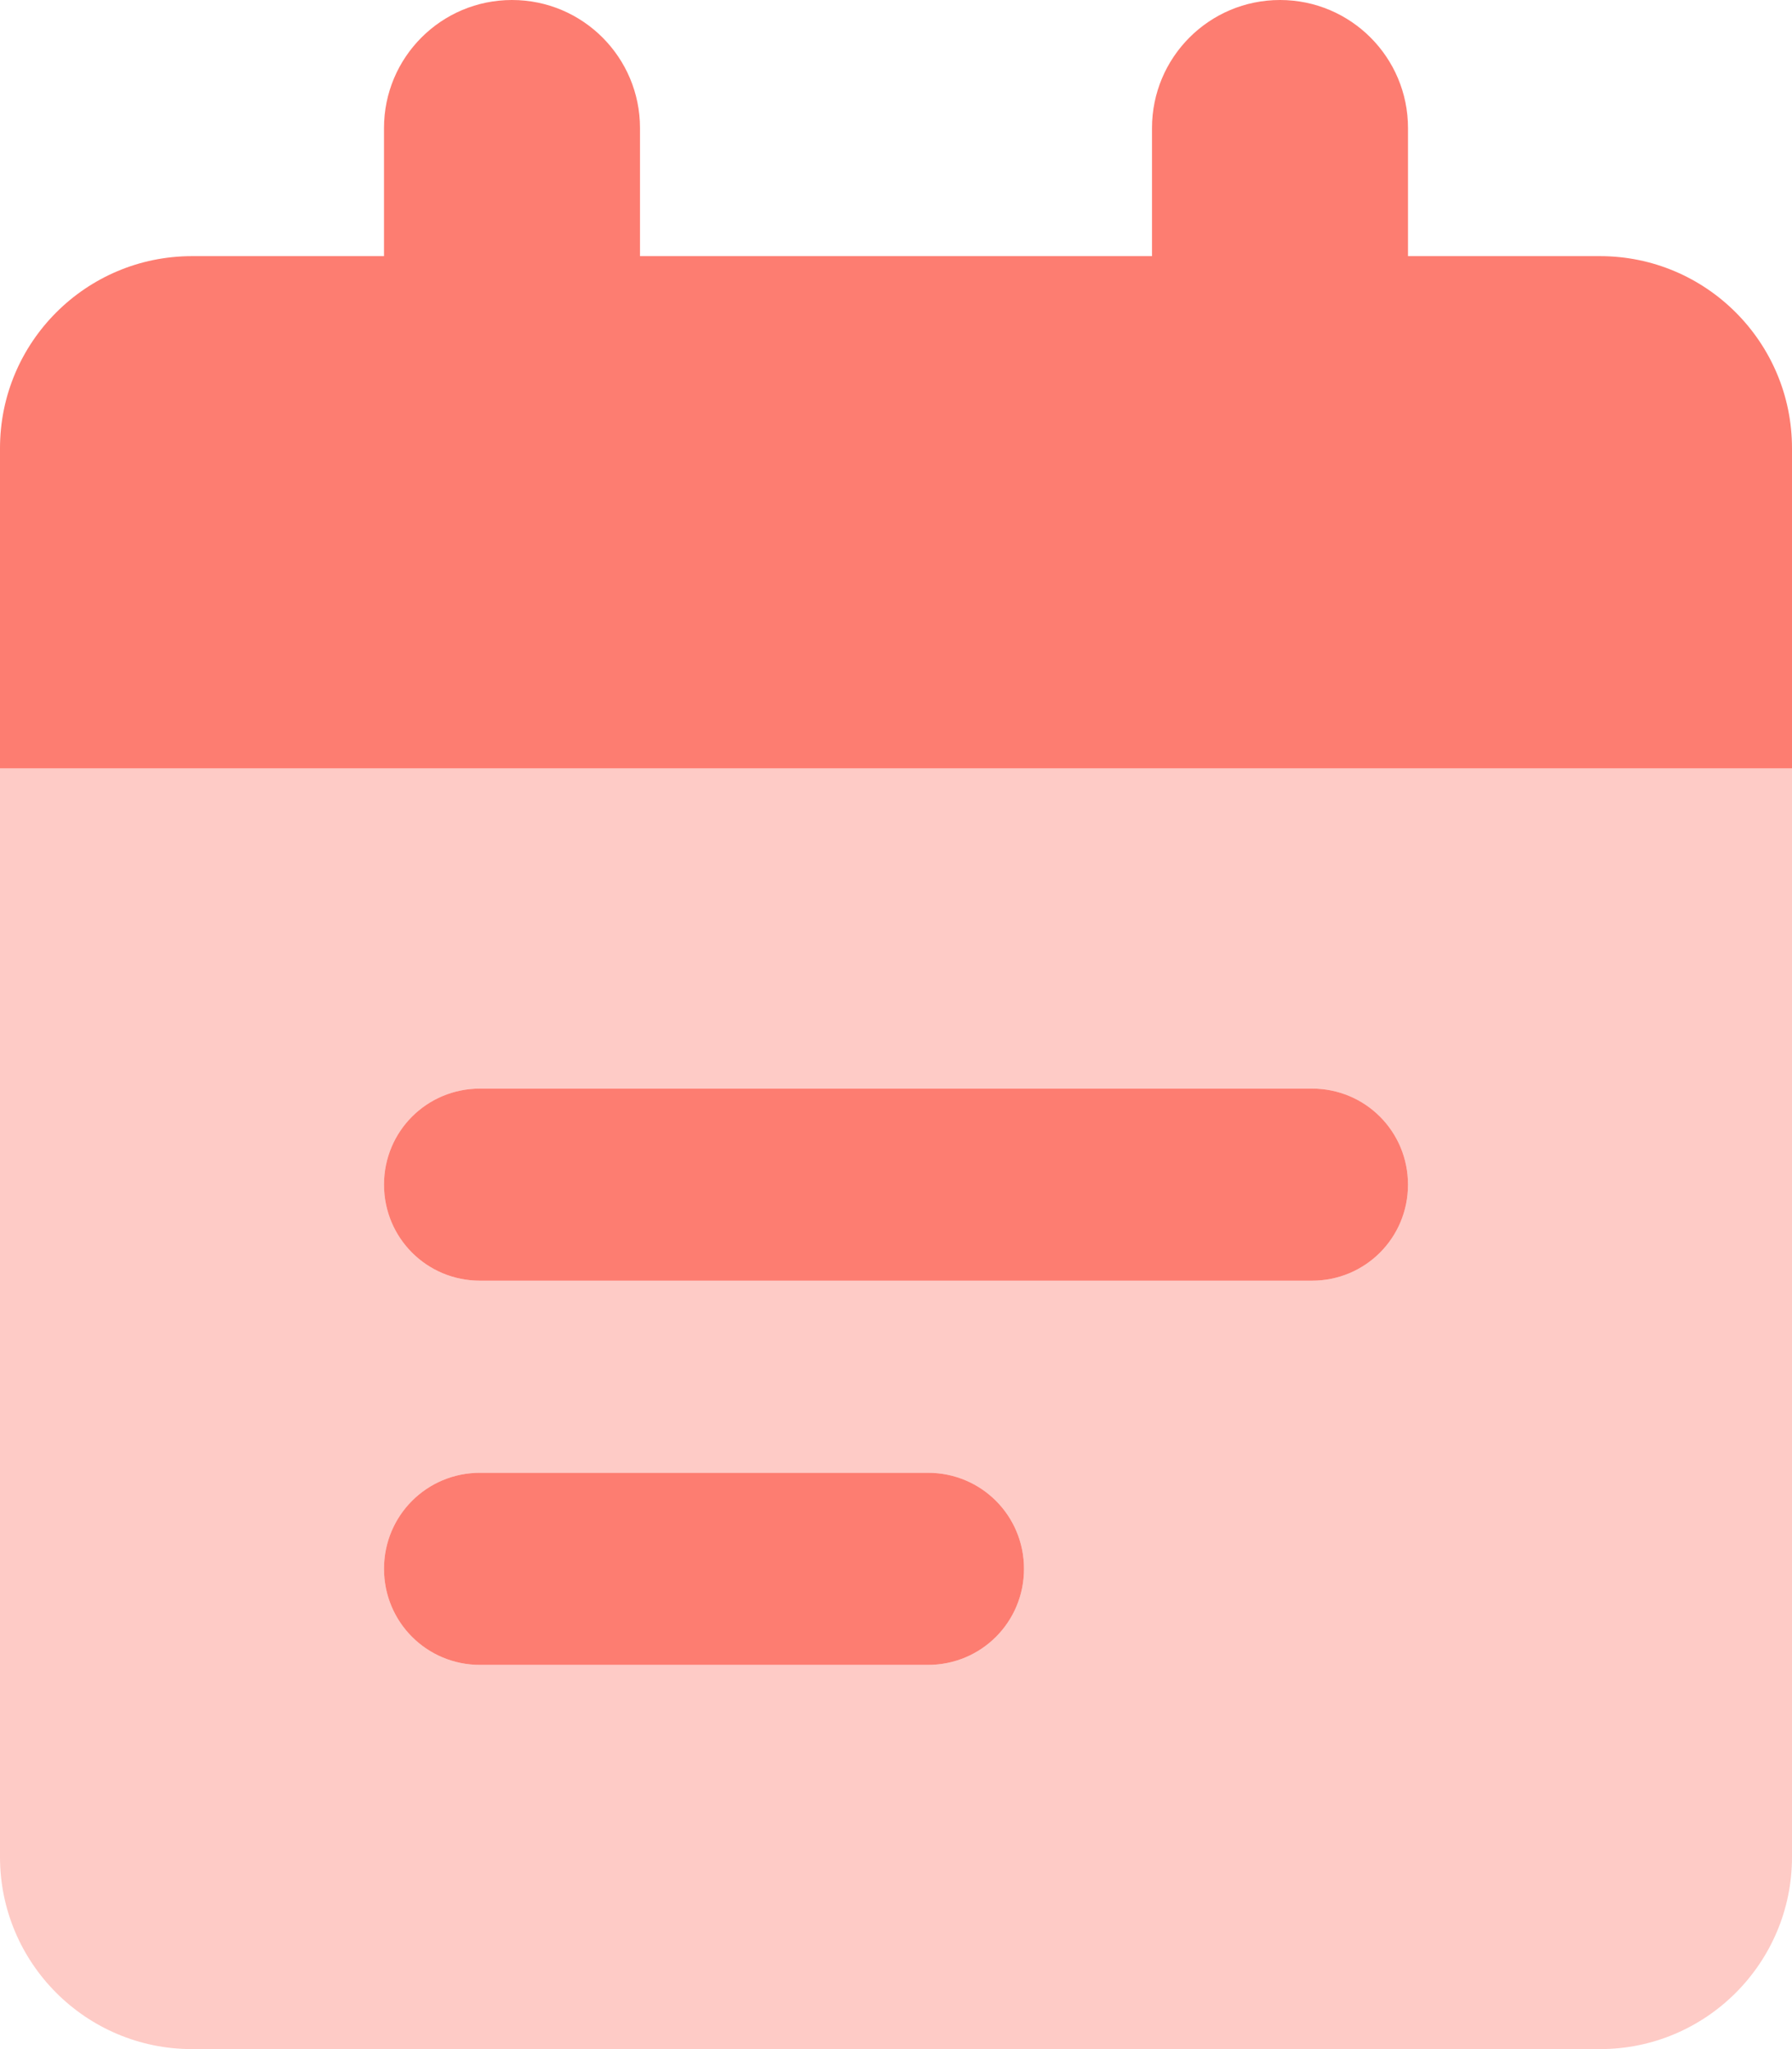 <svg width="14" height="16" viewBox="0 0 14 16" fill="none" xmlns="http://www.w3.org/2000/svg">
<path d="M3 1C3 0.448 3.447 0 4 0C4.553 0 5 0.448 5 1V2H9V1C9 0.448 9.447 0 10 0C10.553 0 11 0.448 11 1V2H12.5C13.328 2 14 2.672 14 3.5V6H0V3.5C0 2.672 0.672 2 1.5 2H3V1ZM3 9.25C3 8.834 3.334 8.5 3.75 8.5H10.25C10.666 8.5 11 8.834 11 9.25C11 9.666 10.666 10 10.25 10H3.75C3.334 10 3 9.666 3 9.25ZM7.25 11.5C7.666 11.5 8 11.834 8 12.25C8 12.666 7.666 13 7.25 13H3.75C3.334 13 3 12.666 3 12.25C3 11.834 3.334 11.5 3.75 11.5H7.25Z" fill="#FD7D71"/>
<path opacity="0.4" d="M0 6H14V14.5C14 15.328 13.328 16 12.5 16H1.5C0.672 16 0 15.328 0 14.5V6ZM3.75 10H10.25C10.666 10 11 9.666 11 9.25C11 8.834 10.666 8.5 10.25 8.5H3.75C3.334 8.5 3 8.834 3 9.25C3 9.666 3.334 10 3.75 10ZM3.75 11.5C3.334 11.5 3 11.834 3 12.25C3 12.666 3.334 13 3.75 13H7.25C7.666 13 8 12.666 8 12.25C8 11.834 7.666 11.5 7.25 11.5H3.75Z" fill="#FD7D71"/>
</svg>
